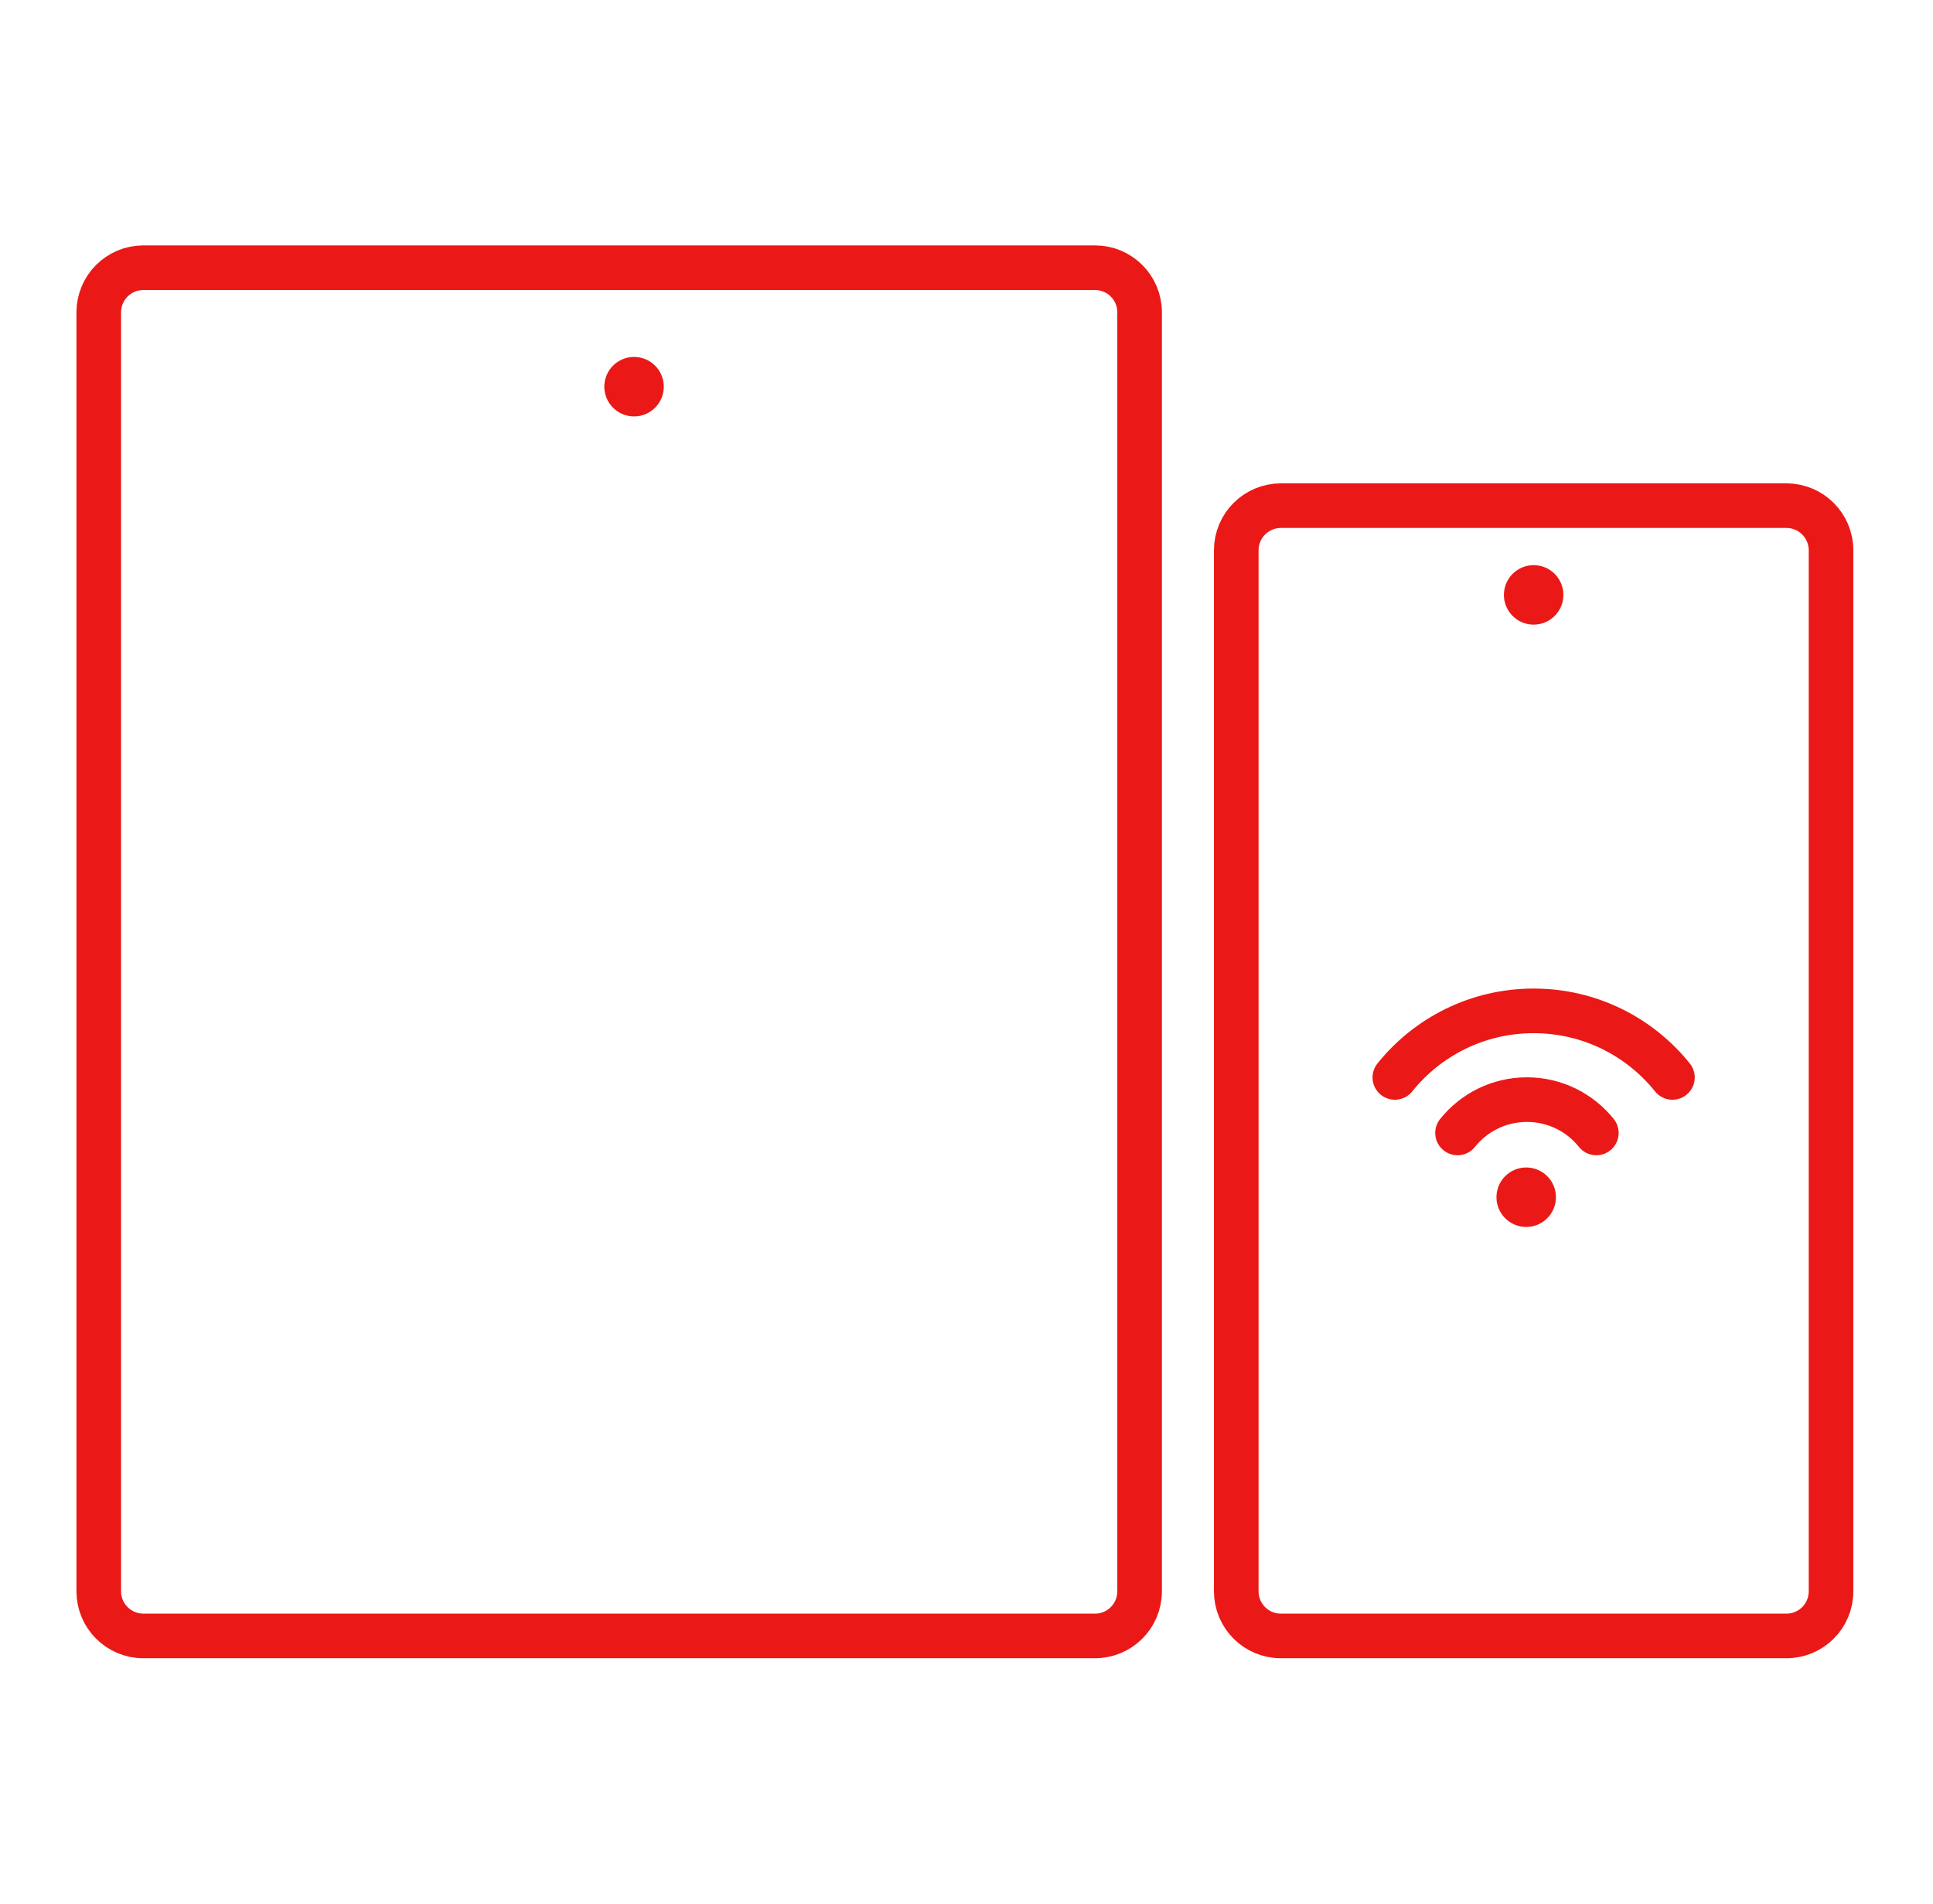 <svg width="65" height="64" viewBox="0 0 65 64" fill="none" xmlns="http://www.w3.org/2000/svg">
<path d="M36.821 9H4.821C3.993 9 3.321 9.672 3.321 10.5V53.5C3.321 54.329 3.993 55 4.821 55H36.821C37.65 55 38.321 54.329 38.321 53.5V10.5C38.321 9.672 37.65 9 36.821 9Z" stroke="#EA1917" stroke-width="1.5"/>
<circle cx="21.321" cy="13" r="1" fill="#EA1917"/>
<path d="M41.571 18.5C41.571 17.672 42.243 17 43.071 17H60.071C60.9 17 61.571 17.672 61.571 18.5V53.5C61.571 54.329 60.9 55 60.071 55H43.071C42.243 55 41.571 54.329 41.571 53.5V18.5Z" stroke="#EA1917" stroke-width="1.5"/>
<circle cx="51.571" cy="20" r="1" fill="#EA1917"/>
<path d="M53.679 38.089C53.131 37.406 52.289 36.969 51.345 36.969C50.401 36.969 49.56 37.406 49.012 38.089M56.238 36.223C55.142 34.858 53.459 33.985 51.571 33.985C49.683 33.985 48 34.858 46.904 36.223" stroke="#EA1917" stroke-width="1.5" stroke-linecap="round" stroke-linejoin="round"/>
<circle cx="51.321" cy="40.25" r="1" fill="#EA1917"/>
</svg>
